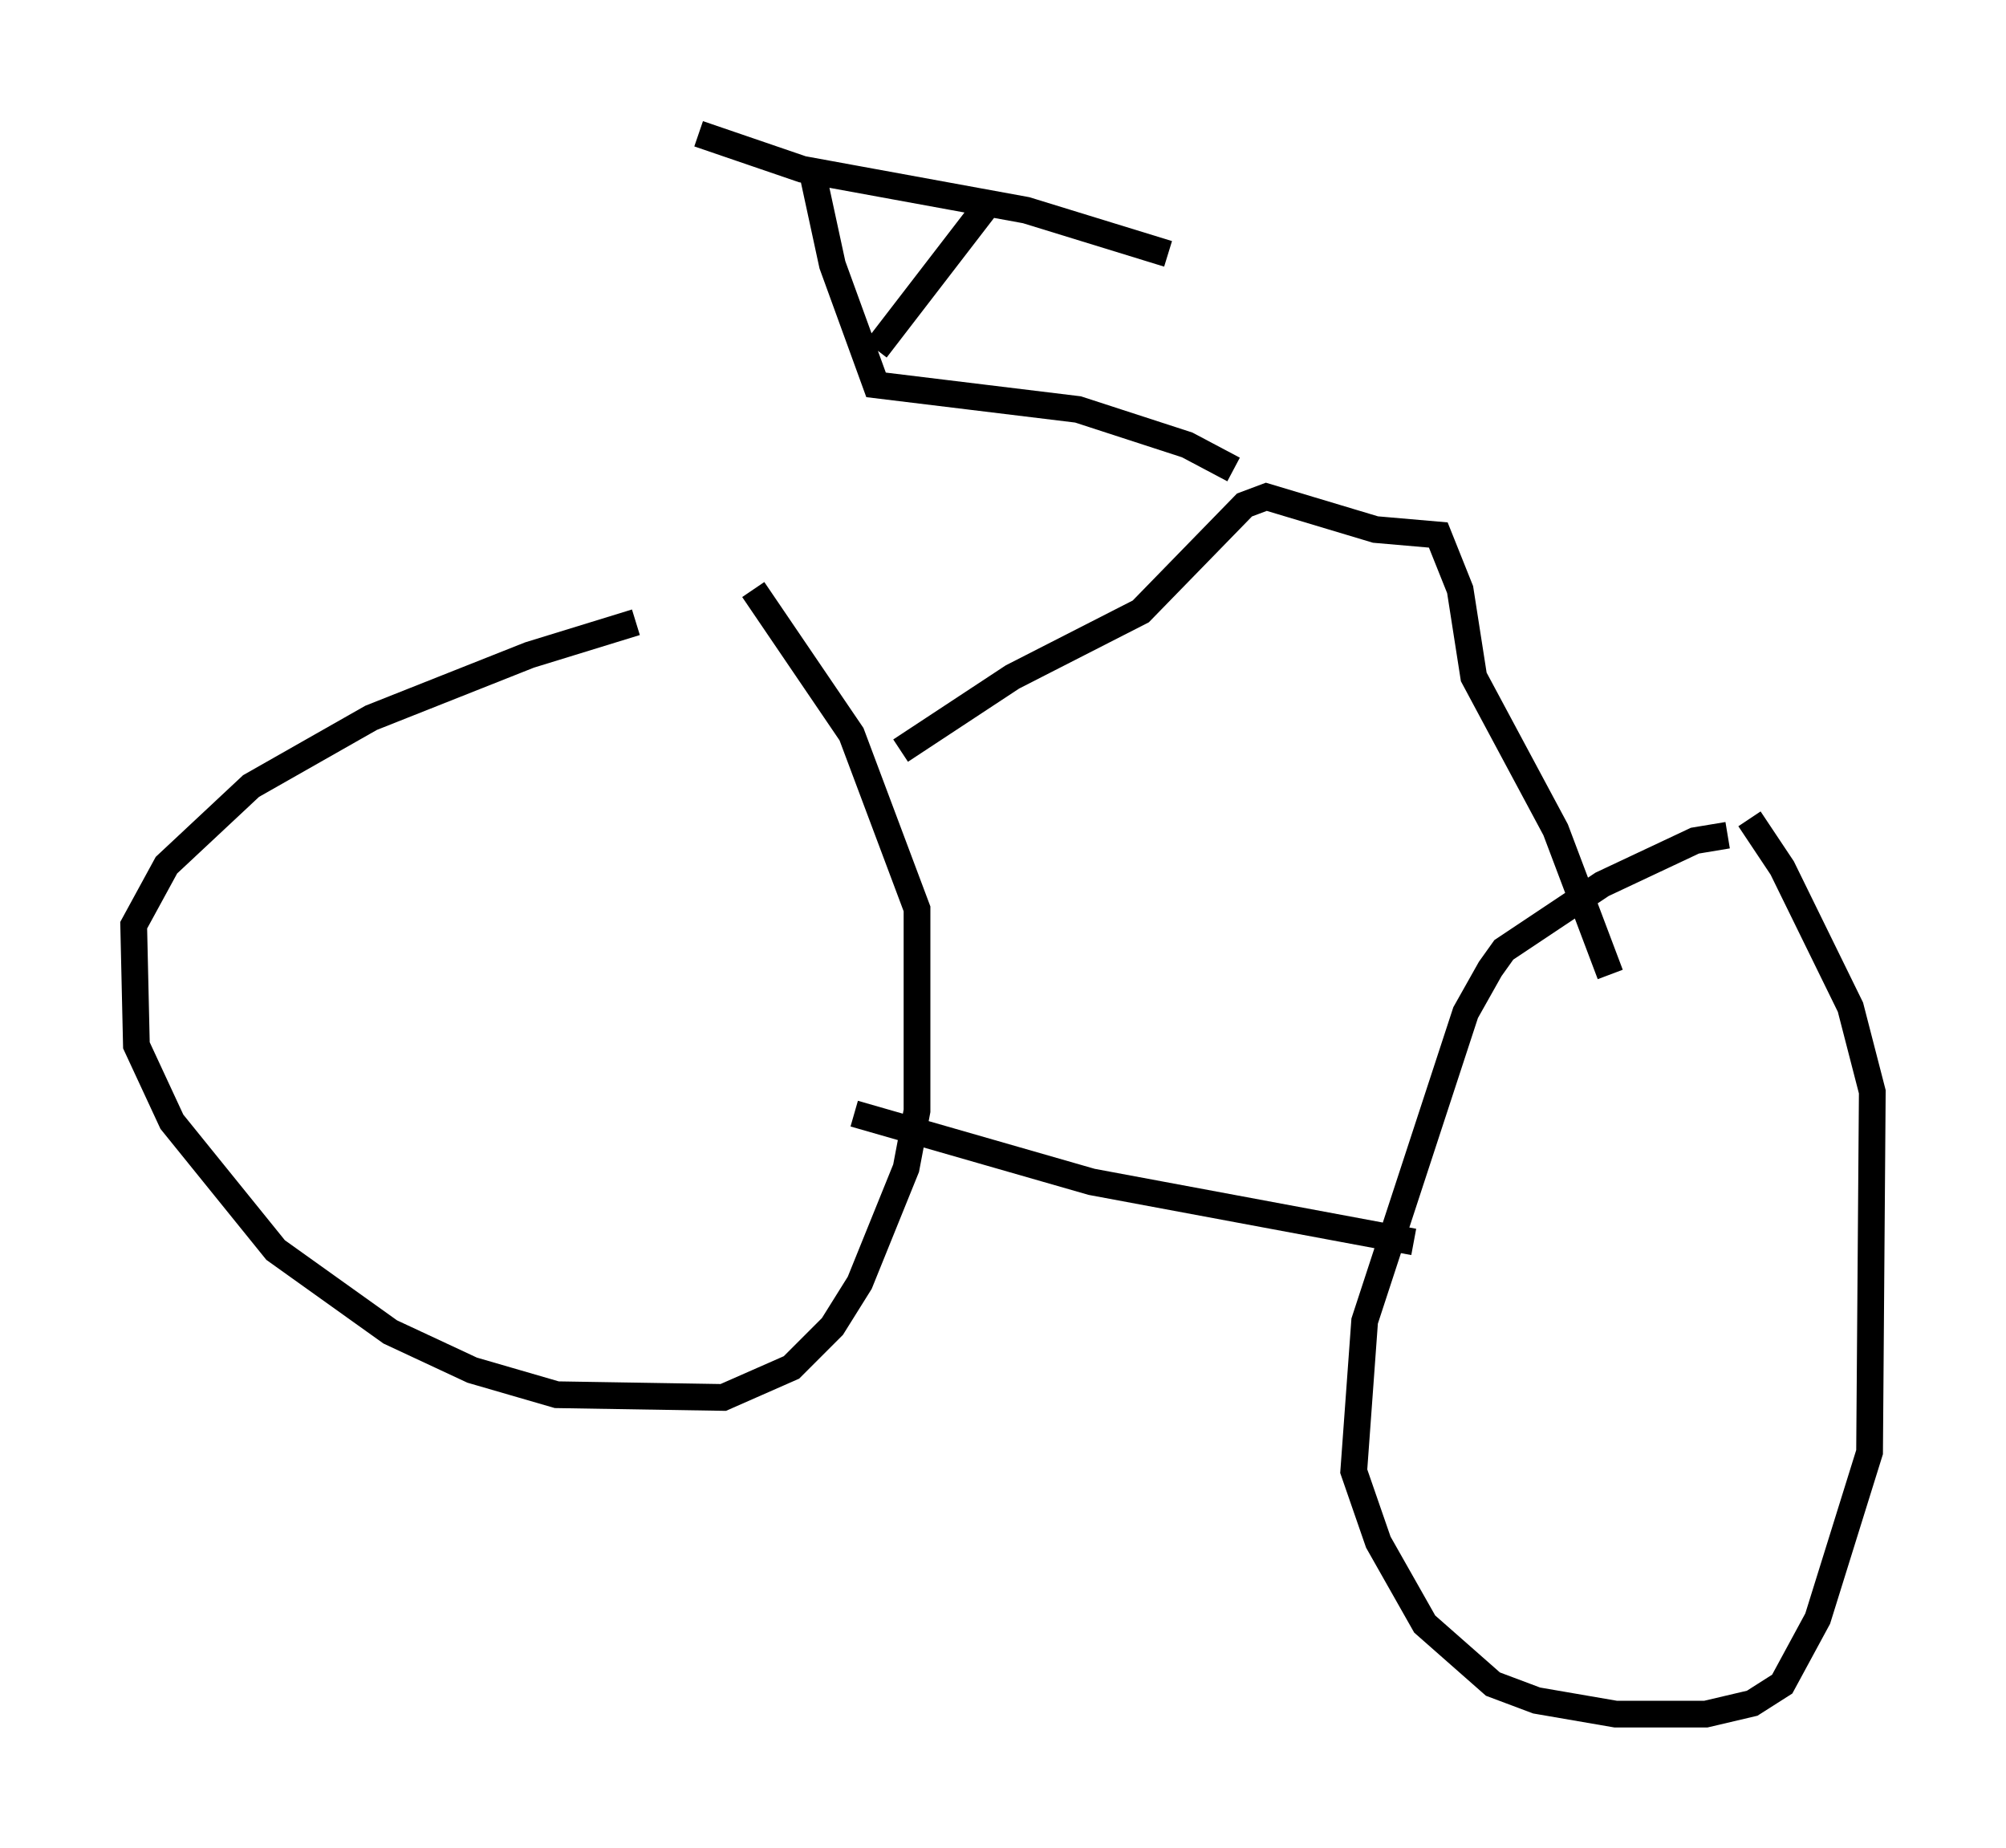 <?xml version="1.0" encoding="utf-8" ?>
<svg baseProfile="full" height="69.107" version="1.1" width="75.028" xmlns="http://www.w3.org/2000/svg" xmlns:ev="http://www.w3.org/2001/xml-events" xmlns:xlink="http://www.w3.org/1999/xlink"><defs /><rect fill="white" height="69.107" width="75.028" x="0" y="0" /><path d="M27.765, 22.763 m-3.981, 0.51 l-3.981, 1.225 -5.921, 2.348 l-4.492, 2.552 -3.165, 2.96 l-1.225, 2.246 0.102, 4.492 l1.327, 2.858 3.879, 4.798 l4.288, 3.063 3.063, 1.429 l3.165, 0.919 6.227, 0.102 l2.552, -1.123 1.531, -1.531 l1.021, -1.633 1.735, -4.288 l0.408, -2.144 0.0, -7.554 l-2.45, -6.533 -3.675, -5.41 m36.444, 9.188 l-1.225, 0.204 -3.471, 1.633 l-3.675, 2.45 -0.51, 0.715 l-0.919, 1.633 -3.777, 11.536 l-0.408, 5.615 0.919, 2.654 l1.735, 3.063 2.552, 2.246 l1.633, 0.613 2.96, 0.51 l3.369, 0.0 1.735, -0.408 l1.123, -0.715 1.327, -2.45 l1.94, -6.227 0.102, -13.475 l-0.817, -3.165 -2.552, -5.206 l-1.225, -1.838 m-33.484, 11.025 l8.881, 2.552 12.046, 2.246 m-19.192, -18.375 l4.185, -2.756 4.798, -2.45 l3.879, -3.981 0.817, -0.306 l4.083, 1.225 2.348, 0.204 l0.817, 2.042 0.51, 3.267 l3.063, 5.717 2.042, 5.41 m-14.088, -18.886 l-1.735, -0.919 -4.083, -1.327 l-7.554, -0.919 -1.633, -4.492 l-0.817, -3.777 m2.45, 6.942 l4.083, -5.308 m-10.719, -2.756 l3.879, 1.327 8.371, 1.531 l5.308, 1.633 " fill="none" stroke="black" stroke-width="1" /></svg>